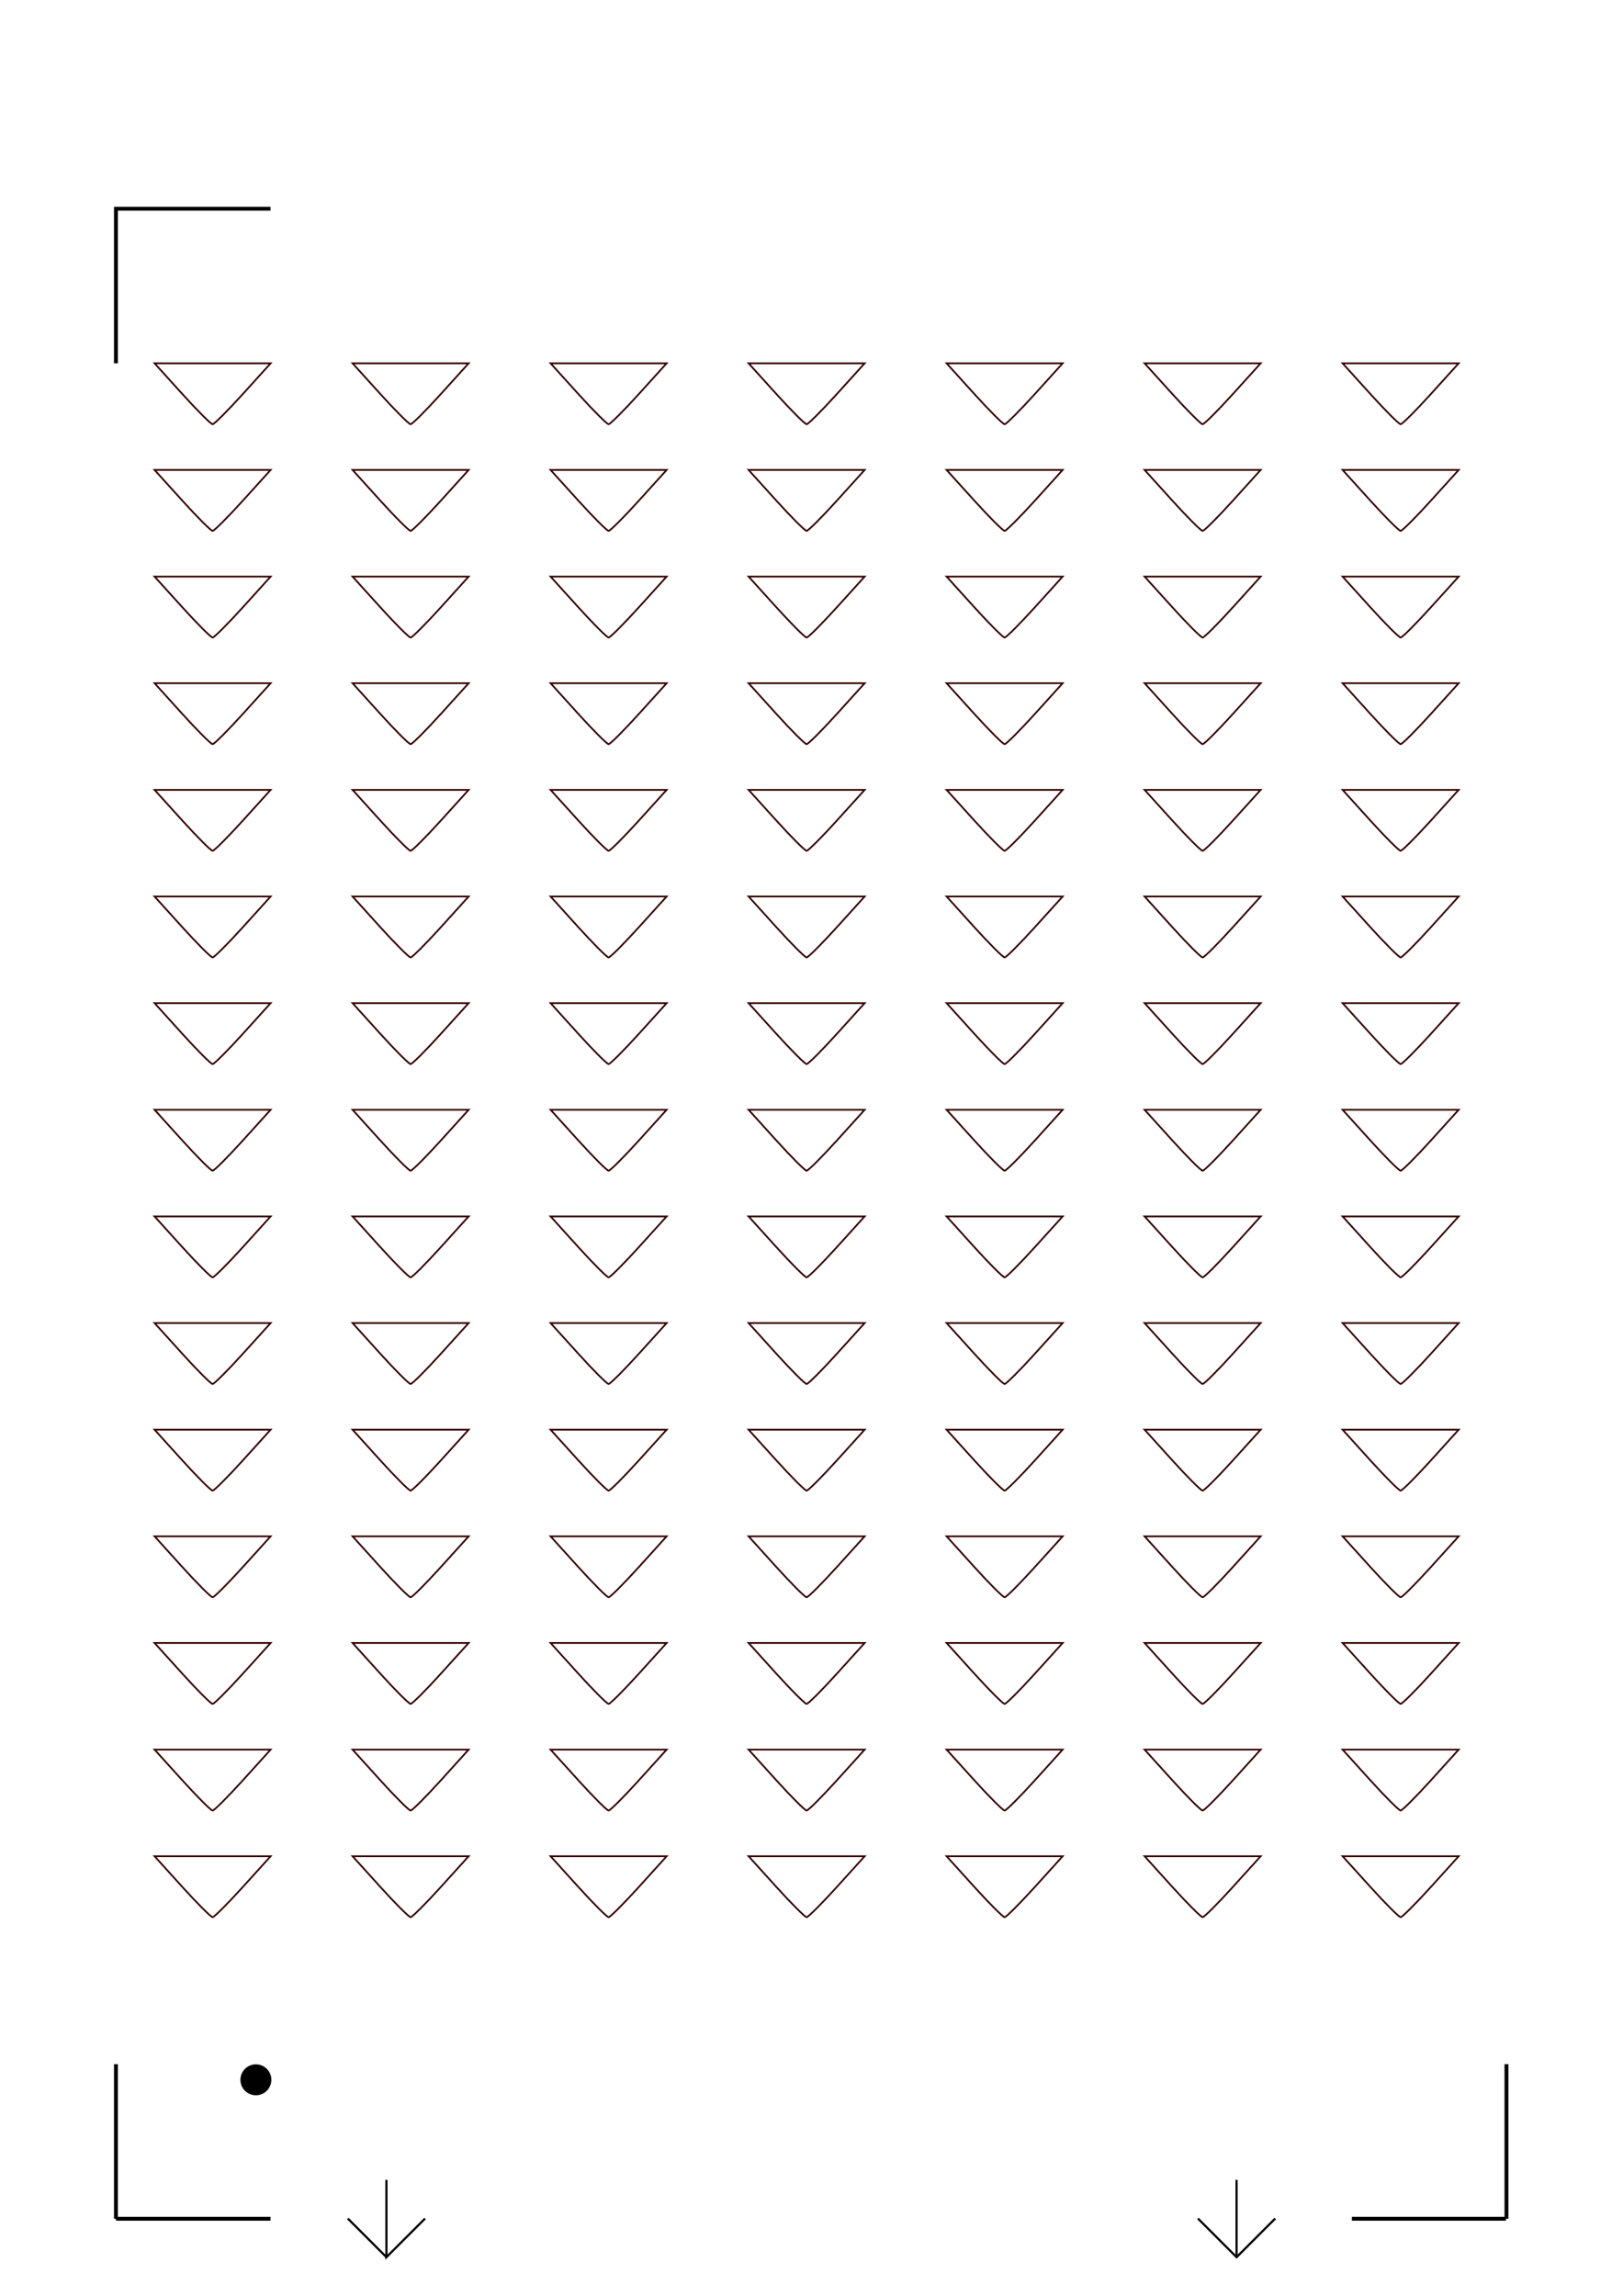 <?xml version="1.0" encoding="UTF-8" standalone="no"?>
<!-- Created with Inkscape (http://www.inkscape.org/) -->

<svg
   xmlns:dc="http://purl.org/dc/elements/1.1/"
   xmlns:cc="http://creativecommons.org/ns#"
   xmlns:rdf="http://www.w3.org/1999/02/22-rdf-syntax-ns#"
   xmlns:svg="http://www.w3.org/2000/svg"
   xmlns="http://www.w3.org/2000/svg"
   xmlns:sodipodi="http://sodipodi.sourceforge.net/DTD/sodipodi-0.dtd"
   xmlns:inkscape="http://www.inkscape.org/namespaces/inkscape"
   width="744.094"
   height="1052.362"
   id="svg2"
   version="1.1"
   inkscape:version="0.48.3.1 r9886"
   sodipodi:docname="LayersCalés.svg"
   style="display:inline">
  <sodipodi:namedview
     id="base"
     pagecolor="#ffffff"
     bordercolor="#666666"
     borderopacity="1.0"
     inkscape:pageopacity="0.0"
     inkscape:pageshadow="2"
     inkscape:zoom="0.35000001"
     inkscape:cx="-131.75568"
     inkscape:cy="600.86877"
     inkscape:document-units="mm"
     inkscape:current-layer="layer2"
     showgrid="false"
     units="mm"
     showguides="false"
     inkscape:window-width="1366"
     inkscape:window-height="744"
     inkscape:window-x="0"
     inkscape:window-y="24"
     inkscape:window-maximized="1"
     fit-margin-top="0"
     fit-margin-left="0"
     fit-margin-right="0"
     fit-margin-bottom="0">
    <inkscape:grid
       spacingy="1mm"
       spacingx="1mm"
       units="mm"
       snapvisiblegridlinesonly="true"
       enabled="true"
       visible="true"
       empspacing="5"
       id="grid3001"
       type="xygrid" />
  </sodipodi:namedview>
  <defs
     id="defs4">
    <marker
       inkscape:stockid="Arrow1Lstart"
       style="overflow:visible"
       refY="0"
       refX="0"
       orient="auto"
       id="Arrow1Lstart">
      <path
         inkscape:connector-curvature="0"
         id="path3969"
         style="fill-rule:evenodd;stroke:#000000;stroke-width:1pt;marker-start:none"
         transform="matrix(0.8,0,0,0.8,10,0)"
         d="M 0,0 5,-5 -12.5,0 5,5 0,0 z" />
    </marker>
    <marker
       inkscape:stockid="Arrow1Lend"
       style="overflow:visible"
       refY="0"
       refX="0"
       orient="auto"
       id="Arrow1Lend">
      <path
         inkscape:connector-curvature="0"
         id="path3972"
         style="fill-rule:evenodd;stroke:#000000;stroke-width:1pt;marker-start:none"
         transform="matrix(-0.8,0,0,-0.8,-10,0)"
         d="M 0,0 5,-5 -12.5,0 5,5 0,0 z" />
    </marker>
    <marker
       id="marker4651"
       orient="auto"
       refX="0"
       refY="0"
       style="overflow:visible"
       inkscape:stockid="Arrow1Lstart">
      <path
         inkscape:connector-curvature="0"
         d="M 0,0 5,-5 -12.5,0 5,5 0,0 z"
         transform="matrix(0.8,0,0,0.8,10,0)"
         style="fill-rule:evenodd;stroke:#000000;stroke-width:1pt;marker-start:none"
         id="path4653" />
    </marker>
    <marker
       id="marker4655"
       orient="auto"
       refX="0"
       refY="0"
       style="overflow:visible"
       inkscape:stockid="Arrow1Lend">
      <path
         inkscape:connector-curvature="0"
         d="M 0,0 5,-5 -12.5,0 5,5 0,0 z"
         transform="matrix(-0.8,0,0,-0.8,-10,0)"
         style="fill-rule:evenodd;stroke:#000000;stroke-width:1pt;marker-start:none"
         id="path4657" />
    </marker>
  </defs>
  <g
     sodipodi:insensitive="true"
     style="display:inline"
     transform="translate(0.344,-0.356)"
     id="layer1"
     inkscape:groupmode="layer"
     inkscape:label="RegMarks">
    <path
       sodipodi:nodetypes="cc"
       inkscape:connector-curvature="0"
       id="path3005"
       d="m 52.806,1017.396 70.866,0"
       style="fill:none;stroke:#000000;stroke-width:1.772;stroke-linecap:butt;stroke-linejoin:miter;stroke-miterlimit:4;stroke-opacity:1;stroke-dasharray:none" />
    <path
       sodipodi:nodetypes="cc"
       inkscape:connector-curvature="0"
       id="path3005-3"
       d="m 52.806,946.53 0,70.866"
       style="fill:none;stroke:#000000;stroke-width:1.772;stroke-linecap:butt;stroke-linejoin:miter;stroke-miterlimit:4;stroke-opacity:1;stroke-dasharray:none" />
    <path
       inkscape:connector-curvature="0"
       id="path3005-2"
       d="m 690.081,1017.396 -70.63,0"
       style="fill:none;stroke:#000000;stroke-width:1.772;stroke-linecap:butt;stroke-linejoin:miter;stroke-miterlimit:4;stroke-opacity:1;stroke-dasharray:none" />
    <path
       inkscape:connector-curvature="0"
       id="path3005-3-3"
       d="m 690.318,946.53 0,70.866"
       style="fill:none;stroke:#000000;stroke-width:1.772;stroke-linecap:butt;stroke-linejoin:miter;stroke-miterlimit:4;stroke-opacity:1;stroke-dasharray:none" />
    <path
       inkscape:connector-curvature="0"
       id="path3867"
       d="m 52.806,166.892 0,-70.866 70.866,0"
       style="fill:none;stroke:#000000;stroke-width:1.772;stroke-linecap:butt;stroke-linejoin:miter;stroke-miterlimit:4;stroke-opacity:1;stroke-dasharray:none" />
    <path
       transform="translate(-0.344,62.719)"
       inkscape:connector-curvature="0"
       id="path4780"
       d="m 566.929,936.85 0,35.433"
       style="fill:none;stroke:#000000;stroke-width:1px;stroke-linecap:butt;stroke-linejoin:miter;stroke-opacity:1" />
    <path
       transform="translate(-0.344,62.719)"
       inkscape:connector-curvature="0"
       id="path4782"
       d="M 584.646,954.567 566.929,972.283 549.213,954.567"
       style="fill:none;stroke:#000000;stroke-width:1px;stroke-linecap:butt;stroke-linejoin:miter;stroke-opacity:1" />
    <path
       transform="translate(-0.344,62.719)"
       inkscape:connector-curvature="0"
       id="path4784"
       d="m 177.165,936.85 0,35.433 17.717,-17.717"
       style="fill:none;stroke:#000000;stroke-width:1px;stroke-linecap:butt;stroke-linejoin:miter;stroke-opacity:1" />
    <path
       transform="translate(-0.344,62.719)"
       inkscape:connector-curvature="0"
       id="path4786"
       d="M 177.165,972.283 159.449,954.567"
       style="fill:none;stroke:#000000;stroke-width:1px;stroke-linecap:butt;stroke-linejoin:miter;stroke-opacity:1" />
    <path
       transform="matrix(0.757,0,0,0.757,43.235,291.459)"
       sodipodi:open="true"
       sodipodi:end="8.2662751"
       sodipodi:start="1.9979057"
       d="m 93.771,882.905 a 8.858,8.858 0 1 1 0.12,0.053"
       sodipodi:ry="8.8582678"
       sodipodi:rx="8.8582678"
       sodipodi:cy="874.84253"
       sodipodi:cx="97.440948"
       id="path3222"
       style="fill:#000000;fill-opacity:1;stroke:#000000;stroke-width:1;stroke-linecap:butt;stroke-linejoin:miter;stroke-miterlimit:4;stroke-opacity:1;stroke-dasharray:none;stroke-dashoffset:0;display:inline"
       sodipodi:type="arc" />
  </g>
  <g
     transform="translate(0,62.362)"
     style="display:inline"
     inkscape:label="Print"
     id="layer4"
     inkscape:groupmode="layer"
     sodipodi:insensitive="true" />
  <g
     transform="translate(0,62.362)"
     style="display:inline"
     inkscape:label="Cut"
     id="layer5"
     inkscape:groupmode="layer"
     sodipodi:insensitive="true" />
  <g
     inkscape:groupmode="layer"
     id="layer2"
     inkscape:label="triangle"
     style="display:inline">
    <path
       inkscape:connector-curvature="0"
       id="path3818"
       d="m 97.471,878.803 c -0.73,0 -7.015,-6.285 -13.966,-13.966 l -12.639,-13.966 26.605,0 26.605,0 -12.639,13.966 c -6.951,7.681 -13.236,13.966 -13.966,13.966 z m 90.779,0 c -0.73,0 -7.015,-6.285 -13.966,-13.966 l -12.639,-13.966 26.605,0 26.605,0 -12.639,13.966 c -6.951,7.681 -13.236,13.966 -13.966,13.966 z m 90.779,0 c -0.73,0 -7.015,-6.285 -13.966,-13.966 l -12.639,-13.966 26.605,0 26.605,0 -12.639,13.966 c -6.951,7.681 -13.236,13.966 -13.966,13.966 z m 90.779,0 c -0.73,0 -7.015,-6.285 -13.966,-13.966 l -12.639,-13.966 26.605,0 26.605,0 -12.639,13.966 c -6.951,7.681 -13.236,13.966 -13.966,13.966 z m 90.779,0 c -0.73,0 -7.015,-6.285 -13.966,-13.966 l -12.639,-13.966 26.605,0 26.605,0 -12.639,13.966 c -6.952,7.681 -13.236,13.966 -13.966,13.966 z m 90.779,0 c -0.73,0 -7.015,-6.285 -13.966,-13.966 l -12.639,-13.966 26.605,0 26.605,0 -12.639,13.966 c -6.951,7.681 -13.236,13.966 -13.966,13.966 z m 90.779,0 c -0.73,0 -7.015,-6.285 -13.966,-13.966 l -12.639,-13.966 26.605,0 26.605,0 -12.639,13.966 c -6.951,7.681 -13.236,13.966 -13.966,13.966 z M 97.471,829.922 c -0.73,0 -7.015,-6.285 -13.966,-13.966 l -12.639,-13.966 26.605,0 26.605,0 -12.639,13.966 c -6.951,7.681 -13.236,13.966 -13.966,13.966 z m 90.779,0 c -0.73,0 -7.015,-6.285 -13.966,-13.966 l -12.639,-13.966 26.605,0 26.605,0 -12.639,13.966 c -6.951,7.681 -13.236,13.966 -13.966,13.966 z m 90.779,0 c -0.73,0 -7.015,-6.285 -13.966,-13.966 l -12.639,-13.966 26.605,0 26.605,0 -12.639,13.966 c -6.951,7.681 -13.236,13.966 -13.966,13.966 z m 90.779,0 c -0.73,0 -7.015,-6.285 -13.966,-13.966 l -12.639,-13.966 26.605,0 26.605,0 -12.639,13.966 c -6.951,7.681 -13.236,13.966 -13.966,13.966 z m 90.779,0 c -0.73,0 -7.015,-6.285 -13.966,-13.966 l -12.639,-13.966 26.605,0 26.605,0 -12.639,13.966 c -6.952,7.681 -13.236,13.966 -13.966,13.966 z m 90.779,0 c -0.73,0 -7.015,-6.285 -13.966,-13.966 l -12.639,-13.966 26.605,0 26.605,0 -12.639,13.966 c -6.951,7.681 -13.236,13.966 -13.966,13.966 z m 90.779,0 c -0.73,0 -7.015,-6.285 -13.966,-13.966 l -12.639,-13.966 26.605,0 26.605,0 -12.639,13.966 c -6.951,7.681 -13.236,13.966 -13.966,13.966 z M 97.471,781.041 c -0.73,0 -7.015,-6.285 -13.966,-13.966 l -12.639,-13.966 26.605,0 26.605,0 -12.639,13.966 c -6.951,7.681 -13.236,13.966 -13.966,13.966 z m 90.779,0 c -0.73,0 -7.015,-6.285 -13.966,-13.966 l -12.639,-13.966 26.605,0 26.605,0 -12.639,13.966 c -6.951,7.681 -13.236,13.966 -13.966,13.966 z m 90.779,0 c -0.73,0 -7.015,-6.285 -13.966,-13.966 l -12.639,-13.966 26.605,0 26.605,0 -12.639,13.966 c -6.951,7.681 -13.236,13.966 -13.966,13.966 z m 90.779,0 c -0.73,0 -7.015,-6.285 -13.966,-13.966 l -12.639,-13.966 26.605,0 26.605,0 -12.639,13.966 c -6.951,7.681 -13.236,13.966 -13.966,13.966 z m 90.779,0 c -0.73,0 -7.015,-6.285 -13.966,-13.966 l -12.639,-13.966 26.605,0 26.605,0 -12.639,13.966 c -6.952,7.681 -13.236,13.966 -13.966,13.966 z m 90.779,0 c -0.73,0 -7.015,-6.285 -13.966,-13.966 l -12.639,-13.966 26.605,0 26.605,0 -12.639,13.966 c -6.951,7.681 -13.236,13.966 -13.966,13.966 z m 90.779,0 c -0.73,0 -7.015,-6.285 -13.966,-13.966 l -12.639,-13.966 26.605,0 26.605,0 -12.639,13.966 c -6.951,7.681 -13.236,13.966 -13.966,13.966 z M 97.471,732.159 c -0.73,0 -7.015,-6.285 -13.966,-13.966 l -12.639,-13.966 26.605,0 26.605,0 -12.639,13.966 c -6.951,7.681 -13.236,13.966 -13.966,13.966 z m 90.779,0 c -0.73,0 -7.015,-6.285 -13.966,-13.966 l -12.639,-13.966 26.605,0 26.605,0 -12.639,13.966 c -6.951,7.681 -13.236,13.966 -13.966,13.966 z m 90.779,0 c -0.73,0 -7.015,-6.285 -13.966,-13.966 l -12.639,-13.966 26.605,0 26.605,0 -12.639,13.966 c -6.951,7.681 -13.236,13.966 -13.966,13.966 z m 90.779,0 c -0.73,0 -7.015,-6.285 -13.966,-13.966 l -12.639,-13.966 26.605,0 26.605,0 -12.639,13.966 c -6.951,7.681 -13.236,13.966 -13.966,13.966 z m 90.779,0 c -0.73,0 -7.015,-6.285 -13.966,-13.966 l -12.639,-13.966 26.605,0 26.605,0 -12.639,13.966 c -6.952,7.681 -13.236,13.966 -13.966,13.966 z m 90.779,0 c -0.73,0 -7.015,-6.285 -13.966,-13.966 l -12.639,-13.966 26.605,0 26.605,0 -12.639,13.966 c -6.951,7.681 -13.236,13.966 -13.966,13.966 z m 90.779,0 c -0.73,0 -7.015,-6.285 -13.966,-13.966 l -12.639,-13.966 26.605,0 26.605,0 -12.639,13.966 c -6.951,7.681 -13.236,13.966 -13.966,13.966 z M 97.471,683.278 c -0.73,0 -7.015,-6.285 -13.966,-13.966 l -12.639,-13.966 26.605,0 26.605,0 -12.639,13.966 c -6.951,7.681 -13.236,13.966 -13.966,13.966 z m 90.779,0 c -0.73,0 -7.015,-6.285 -13.966,-13.966 l -12.639,-13.966 26.605,0 26.605,0 -12.639,13.966 c -6.951,7.681 -13.236,13.966 -13.966,13.966 z m 90.779,0 c -0.73,0 -7.015,-6.285 -13.966,-13.966 l -12.639,-13.966 26.605,0 26.605,0 -12.639,13.966 c -6.951,7.681 -13.236,13.966 -13.966,13.966 z m 90.779,0 c -0.73,0 -7.015,-6.285 -13.966,-13.966 l -12.639,-13.966 26.605,0 26.605,0 -12.639,13.966 c -6.951,7.681 -13.236,13.966 -13.966,13.966 z m 90.779,0 c -0.73,0 -7.015,-6.285 -13.966,-13.966 l -12.639,-13.966 26.605,0 26.605,0 -12.639,13.966 c -6.952,7.681 -13.236,13.966 -13.966,13.966 z m 90.779,0 c -0.73,0 -7.015,-6.285 -13.966,-13.966 l -12.639,-13.966 26.605,0 26.605,0 -12.639,13.966 c -6.951,7.681 -13.236,13.966 -13.966,13.966 z m 90.779,0 c -0.73,0 -7.015,-6.285 -13.966,-13.966 l -12.639,-13.966 26.605,0 26.605,0 -12.639,13.966 c -6.951,7.681 -13.236,13.966 -13.966,13.966 z M 97.471,634.397 c -0.73,0 -7.015,-6.285 -13.966,-13.966 l -12.639,-13.966 26.605,0 26.605,0 -12.639,13.966 c -6.951,7.681 -13.236,13.966 -13.966,13.966 z m 90.779,0 c -0.73,0 -7.015,-6.285 -13.966,-13.966 l -12.639,-13.966 26.605,0 26.605,0 -12.639,13.966 c -6.951,7.681 -13.236,13.966 -13.966,13.966 z m 90.779,0 c -0.73,0 -7.015,-6.285 -13.966,-13.966 l -12.639,-13.966 26.605,0 26.605,0 -12.639,13.966 c -6.951,7.681 -13.236,13.966 -13.966,13.966 z m 90.779,0 c -0.73,0 -7.015,-6.285 -13.966,-13.966 l -12.639,-13.966 26.605,0 26.605,0 -12.639,13.966 c -6.951,7.681 -13.236,13.966 -13.966,13.966 z m 90.779,0 c -0.73,0 -7.015,-6.285 -13.966,-13.966 l -12.639,-13.966 26.605,0 26.605,0 -12.639,13.966 c -6.952,7.681 -13.236,13.966 -13.966,13.966 z m 90.779,0 c -0.73,0 -7.015,-6.285 -13.966,-13.966 l -12.639,-13.966 26.605,0 26.605,0 -12.639,13.966 c -6.951,7.681 -13.236,13.966 -13.966,13.966 z m 90.779,0 c -0.73,0 -7.015,-6.285 -13.966,-13.966 l -12.639,-13.966 26.605,0 26.605,0 -12.639,13.966 c -6.951,7.681 -13.236,13.966 -13.966,13.966 z M 97.471,585.516 c -0.73,0 -7.015,-6.285 -13.966,-13.966 l -12.639,-13.966 26.605,0 26.605,0 -12.639,13.966 c -6.951,7.681 -13.236,13.966 -13.966,13.966 z m 90.779,0 c -0.73,0 -7.015,-6.285 -13.966,-13.966 l -12.639,-13.966 26.605,0 26.605,0 -12.639,13.966 c -6.951,7.681 -13.236,13.966 -13.966,13.966 z m 90.779,0 c -0.73,0 -7.015,-6.285 -13.966,-13.966 l -12.639,-13.966 26.605,0 26.605,0 -12.639,13.966 c -6.951,7.681 -13.236,13.966 -13.966,13.966 z m 90.779,0 c -0.73,0 -7.015,-6.285 -13.966,-13.966 l -12.639,-13.966 26.605,0 26.605,0 -12.639,13.966 c -6.951,7.681 -13.236,13.966 -13.966,13.966 z m 90.779,0 c -0.73,0 -7.015,-6.285 -13.966,-13.966 l -12.639,-13.966 26.605,0 26.605,0 -12.639,13.966 c -6.952,7.681 -13.236,13.966 -13.966,13.966 z m 90.779,0 c -0.73,0 -7.015,-6.285 -13.966,-13.966 l -12.639,-13.966 26.605,0 26.605,0 -12.639,13.966 c -6.951,7.681 -13.236,13.966 -13.966,13.966 z m 90.779,0 c -0.73,0 -7.015,-6.285 -13.966,-13.966 l -12.639,-13.966 26.605,0 26.605,0 -12.639,13.966 c -6.951,7.681 -13.236,13.966 -13.966,13.966 z M 97.471,536.635 c -0.73,0 -7.015,-6.285 -13.966,-13.966 l -12.639,-13.966 26.605,0 26.605,0 -12.639,13.966 c -6.951,7.681 -13.236,13.966 -13.966,13.966 z m 90.779,0 c -0.73,0 -7.015,-6.285 -13.966,-13.966 l -12.639,-13.966 26.605,0 26.605,0 -12.639,13.966 c -6.951,7.681 -13.236,13.966 -13.966,13.966 z m 90.779,0 c -0.73,0 -7.015,-6.285 -13.966,-13.966 l -12.639,-13.966 26.605,0 26.605,0 -12.639,13.966 c -6.951,7.681 -13.236,13.966 -13.966,13.966 z m 90.779,0 c -0.73,0 -7.015,-6.285 -13.966,-13.966 l -12.639,-13.966 26.605,0 26.605,0 -12.639,13.966 c -6.951,7.681 -13.236,13.966 -13.966,13.966 z m 90.779,0 c -0.73,0 -7.015,-6.285 -13.966,-13.966 l -12.639,-13.966 26.605,0 26.605,0 -12.639,13.966 c -6.952,7.681 -13.236,13.966 -13.966,13.966 z m 90.779,0 c -0.73,0 -7.015,-6.285 -13.966,-13.966 l -12.639,-13.966 26.605,0 26.605,0 -12.639,13.966 c -6.951,7.681 -13.236,13.966 -13.966,13.966 z m 90.779,0 c -0.73,0 -7.015,-6.285 -13.966,-13.966 l -12.639,-13.966 26.605,0 26.605,0 -12.639,13.966 c -6.951,7.681 -13.236,13.966 -13.966,13.966 z M 97.471,487.754 c -0.73,0 -7.015,-6.285 -13.966,-13.966 l -12.639,-13.966 26.605,0 26.605,0 -12.639,13.966 c -6.951,7.681 -13.236,13.966 -13.966,13.966 z m 90.779,0 c -0.73,0 -7.015,-6.285 -13.966,-13.966 l -12.639,-13.966 26.605,0 26.605,0 -12.639,13.966 c -6.951,7.681 -13.236,13.966 -13.966,13.966 z m 90.779,0 c -0.73,0 -7.015,-6.285 -13.966,-13.966 l -12.639,-13.966 26.605,0 26.605,0 -12.639,13.966 c -6.951,7.681 -13.236,13.966 -13.966,13.966 z m 90.779,0 c -0.73,0 -7.015,-6.285 -13.966,-13.966 l -12.639,-13.966 26.605,0 26.605,0 -12.639,13.966 c -6.951,7.681 -13.236,13.966 -13.966,13.966 z m 90.779,0 c -0.73,0 -7.015,-6.285 -13.966,-13.966 l -12.639,-13.966 26.605,0 26.605,0 -12.639,13.966 c -6.952,7.681 -13.236,13.966 -13.966,13.966 z m 90.779,0 c -0.73,0 -7.015,-6.285 -13.966,-13.966 l -12.639,-13.966 26.605,0 26.605,0 -12.639,13.966 c -6.951,7.681 -13.236,13.966 -13.966,13.966 z m 90.779,0 c -0.73,0 -7.015,-6.285 -13.966,-13.966 l -12.639,-13.966 26.605,0 26.605,0 -12.639,13.966 c -6.951,7.681 -13.236,13.966 -13.966,13.966 z M 97.471,438.873 c -0.73,0 -7.015,-6.285 -13.966,-13.966 l -12.639,-13.966 26.605,0 26.605,0 -12.639,13.966 c -6.951,7.681 -13.236,13.966 -13.966,13.966 z m 90.779,0 c -0.73,0 -7.015,-6.285 -13.966,-13.966 l -12.639,-13.966 26.605,0 26.605,0 -12.639,13.966 c -6.951,7.681 -13.236,13.966 -13.966,13.966 z m 90.779,0 c -0.73,0 -7.015,-6.285 -13.966,-13.966 l -12.639,-13.966 26.605,0 26.605,0 -12.639,13.966 c -6.951,7.681 -13.236,13.966 -13.966,13.966 z m 90.779,0 c -0.73,0 -7.015,-6.285 -13.966,-13.966 l -12.639,-13.966 26.605,0 26.605,0 -12.639,13.966 c -6.951,7.681 -13.236,13.966 -13.966,13.966 z m 90.779,0 c -0.73,0 -7.015,-6.285 -13.966,-13.966 l -12.639,-13.966 26.605,0 26.605,0 -12.639,13.966 c -6.952,7.681 -13.236,13.966 -13.966,13.966 z m 90.779,0 c -0.73,0 -7.015,-6.285 -13.966,-13.966 l -12.639,-13.966 26.605,0 26.605,0 -12.639,13.966 c -6.951,7.681 -13.236,13.966 -13.966,13.966 z m 90.779,0 c -0.73,0 -7.015,-6.285 -13.966,-13.966 l -12.639,-13.966 26.605,0 26.605,0 -12.639,13.966 c -6.951,7.681 -13.236,13.966 -13.966,13.966 z M 97.471,389.992 c -0.73,0 -7.015,-6.285 -13.966,-13.966 l -12.639,-13.966 26.605,0 26.605,0 -12.639,13.966 c -6.951,7.681 -13.236,13.966 -13.966,13.966 z m 90.779,0 c -0.73,0 -7.015,-6.285 -13.966,-13.966 l -12.639,-13.966 26.605,0 26.605,0 -12.639,13.966 c -6.951,7.681 -13.236,13.966 -13.966,13.966 z m 90.779,0 c -0.73,0 -7.015,-6.285 -13.966,-13.966 l -12.639,-13.966 26.605,0 26.605,0 -12.639,13.966 c -6.951,7.681 -13.236,13.966 -13.966,13.966 z m 90.779,0 c -0.73,0 -7.015,-6.285 -13.966,-13.966 l -12.639,-13.966 26.605,0 26.605,0 -12.639,13.966 c -6.951,7.681 -13.236,13.966 -13.966,13.966 z m 90.779,0 c -0.73,0 -7.015,-6.285 -13.966,-13.966 l -12.639,-13.966 26.605,0 26.605,0 -12.639,13.966 c -6.952,7.681 -13.236,13.966 -13.966,13.966 z m 90.779,0 c -0.73,0 -7.015,-6.285 -13.966,-13.966 l -12.639,-13.966 26.605,0 26.605,0 -12.639,13.966 c -6.951,7.681 -13.236,13.966 -13.966,13.966 z m 90.779,0 c -0.73,0 -7.015,-6.285 -13.966,-13.966 l -12.639,-13.966 26.605,0 26.605,0 -12.639,13.966 c -6.951,7.681 -13.236,13.966 -13.966,13.966 z M 97.471,341.111 c -0.73,0 -7.015,-6.285 -13.966,-13.966 l -12.639,-13.966 26.605,0 26.605,0 -12.639,13.966 c -6.951,7.681 -13.236,13.966 -13.966,13.966 z m 90.779,0 c -0.73,0 -7.015,-6.285 -13.966,-13.966 l -12.639,-13.966 26.605,0 26.605,0 -12.639,13.966 c -6.951,7.681 -13.236,13.966 -13.966,13.966 z m 90.779,0 c -0.73,0 -7.015,-6.285 -13.966,-13.966 l -12.639,-13.966 26.605,0 26.605,0 -12.639,13.966 c -6.951,7.681 -13.236,13.966 -13.966,13.966 z m 90.779,0 c -0.73,0 -7.015,-6.285 -13.966,-13.966 l -12.639,-13.966 26.605,0 26.605,0 -12.639,13.966 c -6.951,7.681 -13.236,13.966 -13.966,13.966 z m 90.779,0 c -0.73,0 -7.015,-6.285 -13.966,-13.966 l -12.639,-13.966 26.605,0 26.605,0 -12.639,13.966 c -6.952,7.681 -13.236,13.966 -13.966,13.966 z m 90.779,0 c -0.73,0 -7.015,-6.285 -13.966,-13.966 l -12.639,-13.966 26.605,0 26.605,0 -12.639,13.966 c -6.951,7.681 -13.236,13.966 -13.966,13.966 z m 90.779,0 c -0.73,0 -7.015,-6.285 -13.966,-13.966 l -12.639,-13.966 26.605,0 26.605,0 -12.639,13.966 c -6.951,7.681 -13.236,13.966 -13.966,13.966 z M 97.471,292.23 c -0.73,0 -7.015,-6.285 -13.966,-13.966 l -12.639,-13.966 26.605,0 26.605,0 -12.639,13.966 c -6.951,7.681 -13.236,13.966 -13.966,13.966 z m 90.779,0 c -0.73,0 -7.015,-6.285 -13.966,-13.966 l -12.639,-13.966 26.605,0 26.605,0 -12.639,13.966 c -6.951,7.681 -13.236,13.966 -13.966,13.966 z m 90.779,0 c -0.73,0 -7.015,-6.285 -13.966,-13.966 l -12.639,-13.966 26.605,0 26.605,0 -12.639,13.966 c -6.951,7.681 -13.236,13.966 -13.966,13.966 z m 90.779,0 c -0.73,0 -7.015,-6.285 -13.966,-13.966 l -12.639,-13.966 26.605,0 26.605,0 -12.639,13.966 c -6.951,7.681 -13.236,13.966 -13.966,13.966 z m 90.779,0 c -0.73,0 -7.015,-6.285 -13.966,-13.966 l -12.639,-13.966 26.605,0 26.605,0 -12.639,13.966 c -6.952,7.681 -13.236,13.966 -13.966,13.966 z m 90.779,0 c -0.73,0 -7.015,-6.285 -13.966,-13.966 l -12.639,-13.966 26.605,0 26.605,0 -12.639,13.966 c -6.951,7.681 -13.236,13.966 -13.966,13.966 z m 90.779,0 c -0.73,0 -7.015,-6.285 -13.966,-13.966 l -12.639,-13.966 26.605,0 26.605,0 -12.639,13.966 c -6.951,7.681 -13.236,13.966 -13.966,13.966 z M 97.471,243.349 c -0.73,0 -7.015,-6.285 -13.966,-13.966 l -12.639,-13.966 26.605,0 26.605,0 -12.639,13.966 c -6.951,7.681 -13.236,13.966 -13.966,13.966 z m 90.779,0 c -0.73,0 -7.015,-6.285 -13.966,-13.966 l -12.639,-13.966 26.605,0 26.605,0 -12.639,13.966 c -6.951,7.681 -13.236,13.966 -13.966,13.966 z m 90.779,0 c -0.73,0 -7.015,-6.285 -13.966,-13.966 l -12.639,-13.966 26.605,0 26.605,0 -12.639,13.966 c -6.951,7.681 -13.236,13.966 -13.966,13.966 z m 90.779,0 c -0.73,0 -7.015,-6.285 -13.966,-13.966 l -12.639,-13.966 26.605,0 26.605,0 -12.639,13.966 c -6.951,7.681 -13.236,13.966 -13.966,13.966 z m 90.779,0 c -0.73,0 -7.015,-6.285 -13.966,-13.966 l -12.639,-13.966 26.605,0 26.605,0 -12.639,13.966 c -6.952,7.681 -13.236,13.966 -13.966,13.966 z m 90.779,0 c -0.73,0 -7.015,-6.285 -13.966,-13.966 l -12.639,-13.966 26.605,0 26.605,0 -12.639,13.966 c -6.951,7.681 -13.236,13.966 -13.966,13.966 z m 90.779,0 c -0.73,0 -7.015,-6.285 -13.966,-13.966 l -12.639,-13.966 26.605,0 26.605,0 -12.639,13.966 c -6.951,7.681 -13.236,13.966 -13.966,13.966 z M 97.471,194.467 c -0.73,0 -7.015,-6.285 -13.966,-13.966 l -12.639,-13.966 26.605,0 26.605,0 -12.639,13.966 c -6.951,7.681 -13.236,13.966 -13.966,13.966 z m 90.779,0 c -0.73,0 -7.015,-6.285 -13.966,-13.966 l -12.639,-13.966 26.605,0 26.605,0 -12.639,13.966 c -6.951,7.681 -13.236,13.966 -13.966,13.966 z m 90.779,0 c -0.73,0 -7.015,-6.285 -13.966,-13.966 l -12.639,-13.966 26.605,0 26.605,0 -12.639,13.966 c -6.951,7.681 -13.236,13.966 -13.966,13.966 z m 90.779,0 c -0.73,0 -7.015,-6.285 -13.966,-13.966 l -12.639,-13.966 26.605,0 26.605,0 -12.639,13.966 c -6.951,7.681 -13.236,13.966 -13.966,13.966 z m 90.779,0 c -0.73,0 -7.015,-6.285 -13.966,-13.966 l -12.639,-13.966 26.605,0 26.605,0 -12.639,13.966 c -6.952,7.681 -13.236,13.966 -13.966,13.966 z m 90.779,0 c -0.73,0 -7.015,-6.285 -13.966,-13.966 l -12.639,-13.966 26.605,0 26.605,0 -12.639,13.966 c -6.951,7.681 -13.236,13.966 -13.966,13.966 z m 90.779,0 c -0.73,0 -7.015,-6.285 -13.966,-13.966 l -12.639,-13.966 26.605,0 26.605,0 -12.639,13.966 c -6.951,7.681 -13.236,13.966 -13.966,13.966 z"
       style="fill:none;stroke:#330000;stroke-width:0.8;stroke-opacity:1;display:inline" />
  </g>
  <g
     inkscape:groupmode="layer"
     id="layer3"
     inkscape:label="recR"
     style="display:none"
     sodipodi:insensitive="true">
    <path
       style="fill:none;stroke:#ff0033;stroke-width:0.8;stroke-opacity:1;display:inline"
       d="m 121.912,899.752 -20.949,0 0,-10.475 0,-10.475 20.949,0 20.949,0 0,10.475 0,10.475 -20.949,0 z m 69.83,0 -20.949,0 0,-10.475 0,-10.475 20.949,0 20.949,0 0,10.475 0,10.475 -20.949,0 z m 69.83,0 -20.949,0 0,-10.475 0,-10.475 20.949,0 20.949,0 0,10.475 0,10.475 -20.949,0 z m 69.83,0 -20.949,0 0,-10.475 0,-10.475 20.949,0 20.949,0 0,10.475 0,10.475 -20.949,0 z m 69.83,0 -20.949,0 0,-10.475 0,-10.475 20.949,0 20.949,0 0,10.475 0,10.475 -20.949,0 z m 69.83,0 -20.949,0 0,-10.475 0,-10.475 20.949,0 20.949,0 0,10.475 0,10.475 -20.949,0 z m 69.83,0 -20.949,0 0,-10.475 0,-10.475 20.949,0 20.949,0 0,10.475 0,10.475 -20.949,0 z m 69.83,0 -20.949,0 0,-10.475 0,-10.475 20.949,0 20.949,0 0,10.475 0,10.475 -20.949,0 z m -488.811,-48.881 -20.949,0 0,-10.475 0,-10.475 20.949,0 20.949,0 0,10.475 0,10.475 -20.949,0 z m 69.83,0 -20.949,0 0,-10.475 0,-10.475 20.949,0 20.949,0 0,10.475 0,10.475 -20.949,0 z m 69.83,0 -20.949,0 0,-10.475 0,-10.475 20.949,0 20.949,0 0,10.475 0,10.475 -20.949,0 z m 69.83,0 -20.949,0 0,-10.475 0,-10.475 20.949,0 20.949,0 0,10.475 0,10.475 -20.949,0 z m 69.83,0 -20.949,0 0,-10.475 0,-10.475 20.949,0 20.949,0 0,10.475 0,10.475 -20.949,0 z m 69.83,0 -20.949,0 0,-10.475 0,-10.475 20.949,0 20.949,0 0,10.475 0,10.475 -20.949,0 z m 69.83,0 -20.949,0 0,-10.475 0,-10.475 20.949,0 20.949,0 0,10.475 0,10.475 -20.949,0 z m 69.83,0 -20.949,0 0,-10.475 0,-10.475 20.949,0 20.949,0 0,10.475 0,10.475 -20.949,0 z m -488.811,-48.881 -20.949,0 0,-10.475 0,-10.475 20.949,0 20.949,0 0,10.475 0,10.475 -20.949,0 z m 69.83,0 -20.949,0 0,-10.475 0,-10.475 20.949,0 20.949,0 0,10.475 0,10.475 -20.949,0 z m 69.83,0 -20.949,0 0,-10.475 0,-10.475 20.949,0 20.949,0 0,10.475 0,10.475 -20.949,0 z m 69.83,0 -20.949,0 0,-10.475 0,-10.475 20.949,0 20.949,0 0,10.475 0,10.475 -20.949,0 z m 69.83,0 -20.949,0 0,-10.475 0,-10.475 20.949,0 20.949,0 0,10.475 0,10.475 -20.949,0 z m 69.83,0 -20.949,0 0,-10.475 0,-10.475 20.949,0 20.949,0 0,10.475 0,10.475 -20.949,0 z m 69.83,0 -20.949,0 0,-10.475 0,-10.475 20.949,0 20.949,0 0,10.475 0,10.475 -20.949,0 z m 69.83,0 -20.949,0 0,-10.475 0,-10.475 20.949,0 20.949,0 0,10.475 0,10.475 -20.949,0 z m -488.811,-48.881 -20.949,0 0,-10.475 0,-10.475 20.949,0 20.949,0 0,10.475 0,10.475 -20.949,0 z m 69.83,0 -20.949,0 0,-10.475 0,-10.475 20.949,0 20.949,0 0,10.475 0,10.475 -20.949,0 z m 69.83,0 -20.949,0 0,-10.475 0,-10.475 20.949,0 20.949,0 0,10.475 0,10.475 -20.949,0 z m 69.83,0 -20.949,0 0,-10.475 0,-10.475 20.949,0 20.949,0 0,10.475 0,10.475 -20.949,0 z m 69.83,0 -20.949,0 0,-10.475 0,-10.475 20.949,0 20.949,0 0,10.475 0,10.475 -20.949,0 z m 69.83,0 -20.949,0 0,-10.475 0,-10.475 20.949,0 20.949,0 0,10.475 0,10.475 -20.949,0 z m 69.83,0 -20.949,0 0,-10.475 0,-10.475 20.949,0 20.949,0 0,10.475 0,10.475 -20.949,0 z m 69.83,0 -20.949,0 0,-10.475 0,-10.475 20.949,0 20.949,0 0,10.475 0,10.475 -20.949,0 z m -488.811,-48.881 -20.949,0 0,-10.475 0,-10.475 20.949,0 20.949,0 0,10.475 0,10.475 -20.949,0 z m 69.83,0 -20.949,0 0,-10.475 0,-10.475 20.949,0 20.949,0 0,10.475 0,10.475 -20.949,0 z m 69.83,0 -20.949,0 0,-10.475 0,-10.475 20.949,0 20.949,0 0,10.475 0,10.475 -20.949,0 z m 69.83,0 -20.949,0 0,-10.475 0,-10.475 20.949,0 20.949,0 0,10.475 0,10.475 -20.949,0 z m 69.83,0 -20.949,0 0,-10.475 0,-10.475 20.949,0 20.949,0 0,10.475 0,10.475 -20.949,0 z m 69.83,0 -20.949,0 0,-10.475 0,-10.475 20.949,0 20.949,0 0,10.475 0,10.475 -20.949,0 z m 69.83,0 -20.949,0 0,-10.475 0,-10.475 20.949,0 20.949,0 0,10.475 0,10.475 -20.949,0 z m 69.83,0 -20.949,0 0,-10.475 0,-10.475 20.949,0 20.949,0 0,10.475 0,10.475 -20.949,0 z m -488.811,-48.881 -20.949,0 0,-10.475 0,-10.475 20.949,0 20.949,0 0,10.475 0,10.475 -20.949,0 z m 69.83,0 -20.949,0 0,-10.475 0,-10.475 20.949,0 20.949,0 0,10.475 0,10.475 -20.949,0 z m 69.83,0 -20.949,0 0,-10.475 0,-10.475 20.949,0 20.949,0 0,10.475 0,10.475 -20.949,0 z m 69.83,0 -20.949,0 0,-10.475 0,-10.475 20.949,0 20.949,0 0,10.475 0,10.475 -20.949,0 z m 69.83,0 -20.949,0 0,-10.475 0,-10.475 20.949,0 20.949,0 0,10.475 0,10.475 -20.949,0 z m 69.83,0 -20.949,0 0,-10.475 0,-10.475 20.949,0 20.949,0 0,10.475 0,10.475 -20.949,0 z m 69.83,0 -20.949,0 0,-10.475 0,-10.475 20.949,0 20.949,0 0,10.475 0,10.475 -20.949,0 z m 69.83,0 -20.949,0 0,-10.475 0,-10.475 20.949,0 20.949,0 0,10.475 0,10.475 -20.949,0 z m -488.811,-48.881 -20.949,0 0,-10.475 0,-10.475 20.949,0 20.949,0 0,10.475 0,10.475 -20.949,0 z m 69.83,0 -20.949,0 0,-10.475 0,-10.475 20.949,0 20.949,0 0,10.475 0,10.475 -20.949,0 z m 69.83,0 -20.949,0 0,-10.475 0,-10.475 20.949,0 20.949,0 0,10.475 0,10.475 -20.949,0 z m 69.83,0 -20.949,0 0,-10.475 0,-10.475 20.949,0 20.949,0 0,10.475 0,10.475 -20.949,0 z m 69.83,0 -20.949,0 0,-10.475 0,-10.475 20.949,0 20.949,0 0,10.475 0,10.475 -20.949,0 z m 69.83,0 -20.949,0 0,-10.475 0,-10.475 20.949,0 20.949,0 0,10.475 0,10.475 -20.949,0 z m 69.83,0 -20.949,0 0,-10.475 0,-10.475 20.949,0 20.949,0 0,10.475 0,10.475 -20.949,0 z m 69.83,0 -20.949,0 0,-10.475 0,-10.475 20.949,0 20.949,0 0,10.475 0,10.475 -20.949,0 z m -488.811,-48.881 -20.949,0 0,-10.475 0,-10.475 20.949,0 20.949,0 0,10.475 0,10.475 -20.949,0 z m 69.83,0 -20.949,0 0,-10.475 0,-10.475 20.949,0 20.949,0 0,10.475 0,10.475 -20.949,0 z m 69.83,0 -20.949,0 0,-10.475 0,-10.475 20.949,0 20.949,0 0,10.475 0,10.475 -20.949,0 z m 69.83,0 -20.949,0 0,-10.475 0,-10.475 20.949,0 20.949,0 0,10.475 0,10.475 -20.949,0 z m 69.83,0 -20.949,0 0,-10.475 0,-10.475 20.949,0 20.949,0 0,10.475 0,10.475 -20.949,0 z m 69.83,0 -20.949,0 0,-10.475 0,-10.475 20.949,0 20.949,0 0,10.475 0,10.475 -20.949,0 z m 69.83,0 -20.949,0 0,-10.475 0,-10.475 20.949,0 20.949,0 0,10.475 0,10.475 -20.949,0 z m 69.83,0 -20.949,0 0,-10.475 0,-10.475 20.949,0 20.949,0 0,10.475 0,10.475 -20.949,0 z m -488.811,-48.881 -20.949,0 0,-10.475 0,-10.475 20.949,0 20.949,0 0,10.475 0,10.475 -20.949,0 z m 69.83,0 -20.949,0 0,-10.475 0,-10.475 20.949,0 20.949,0 0,10.475 0,10.475 -20.949,0 z m 69.83,0 -20.949,0 0,-10.475 0,-10.475 20.949,0 20.949,0 0,10.475 0,10.475 -20.949,0 z m 69.83,0 -20.949,0 0,-10.475 0,-10.475 20.949,0 20.949,0 0,10.475 0,10.475 -20.949,0 z m 69.83,0 -20.949,0 0,-10.475 0,-10.475 20.949,0 20.949,0 0,10.475 0,10.475 -20.949,0 z m 69.83,0 -20.949,0 0,-10.475 0,-10.475 20.949,0 20.949,0 0,10.475 0,10.475 -20.949,0 z m 69.83,0 -20.949,0 0,-10.475 0,-10.475 20.949,0 20.949,0 0,10.475 0,10.475 -20.949,0 z m 69.83,0 -20.949,0 0,-10.475 0,-10.475 20.949,0 20.949,0 0,10.475 0,10.475 -20.949,0 z m -488.811,-48.881 -20.949,0 0,-10.475 0,-10.475 20.949,0 20.949,0 0,10.475 0,10.475 -20.949,0 z m 69.83,0 -20.949,0 0,-10.475 0,-10.475 20.949,0 20.949,0 0,10.475 0,10.475 -20.949,0 z m 69.83,0 -20.949,0 0,-10.475 0,-10.475 20.949,0 20.949,0 0,10.475 0,10.475 -20.949,0 z m 69.83,0 -20.949,0 0,-10.475 0,-10.475 20.949,0 20.949,0 0,10.475 0,10.475 -20.949,0 z m 69.83,0 -20.949,0 0,-10.475 0,-10.475 20.949,0 20.949,0 0,10.475 0,10.475 -20.949,0 z m 69.83,0 -20.949,0 0,-10.475 0,-10.475 20.949,0 20.949,0 0,10.475 0,10.475 -20.949,0 z m 69.83,0 -20.949,0 0,-10.475 0,-10.475 20.949,0 20.949,0 0,10.475 0,10.475 -20.949,0 z m 69.83,0 -20.949,0 0,-10.475 0,-10.475 20.949,0 20.949,0 0,10.475 0,10.475 -20.949,0 z m -488.811,-48.881 -20.949,0 0,-10.475 0,-10.475 20.949,0 20.949,0 0,10.475 0,10.475 -20.949,0 z m 69.83,0 -20.949,0 0,-10.475 0,-10.475 20.949,0 20.949,0 0,10.475 0,10.475 -20.949,0 z m 69.83,0 -20.949,0 0,-10.475 0,-10.475 20.949,0 20.949,0 0,10.475 0,10.475 -20.949,0 z m 69.83,0 -20.949,0 0,-10.475 0,-10.475 20.949,0 20.949,0 0,10.475 0,10.475 -20.949,0 z m 69.83,0 -20.949,0 0,-10.475 0,-10.475 20.949,0 20.949,0 0,10.475 0,10.475 -20.949,0 z m 69.83,0 -20.949,0 0,-10.475 0,-10.475 20.949,0 20.949,0 0,10.475 0,10.475 -20.949,0 z m 69.83,0 -20.949,0 0,-10.475 0,-10.475 20.949,0 20.949,0 0,10.475 0,10.475 -20.949,0 z m 69.83,0 -20.949,0 0,-10.475 0,-10.475 20.949,0 20.949,0 0,10.475 0,10.475 -20.949,0 z m -488.811,-48.881 -20.949,0 0,-10.475 0,-10.475 20.949,0 20.949,0 0,10.475 0,10.475 -20.949,0 z m 69.83,0 -20.949,0 0,-10.475 0,-10.475 20.949,0 20.949,0 0,10.475 0,10.475 -20.949,0 z m 69.83,0 -20.949,0 0,-10.475 0,-10.475 20.949,0 20.949,0 0,10.475 0,10.475 -20.949,0 z m 69.83,0 -20.949,0 0,-10.475 0,-10.475 20.949,0 20.949,0 0,10.475 0,10.475 -20.949,0 z m 69.83,0 -20.949,0 0,-10.475 0,-10.475 20.949,0 20.949,0 0,10.475 0,10.475 -20.949,0 z m 69.83,0 -20.949,0 0,-10.475 0,-10.475 20.949,0 20.949,0 0,10.475 0,10.475 -20.949,0 z m 69.83,0 -20.949,0 0,-10.475 0,-10.475 20.949,0 20.949,0 0,10.475 0,10.475 -20.949,0 z m 69.83,0 -20.949,0 0,-10.475 0,-10.475 20.949,0 20.949,0 0,10.475 0,10.475 -20.949,0 z m -488.811,-48.881 -20.949,0 0,-10.475 0,-10.475 20.949,0 20.949,0 0,10.475 0,10.475 -20.949,0 z m 69.83,0 -20.949,0 0,-10.475 0,-10.475 20.949,0 20.949,0 0,10.475 0,10.475 -20.949,0 z m 69.83,0 -20.949,0 0,-10.475 0,-10.475 20.949,0 20.949,0 0,10.475 0,10.475 -20.949,0 z m 69.83,0 -20.949,0 0,-10.475 0,-10.475 20.949,0 20.949,0 0,10.475 0,10.475 -20.949,0 z m 69.83,0 -20.949,0 0,-10.475 0,-10.475 20.949,0 20.949,0 0,10.475 0,10.475 -20.949,0 z m 69.83,0 -20.949,0 0,-10.475 0,-10.475 20.949,0 20.949,0 0,10.475 0,10.475 -20.949,0 z m 69.83,0 -20.949,0 0,-10.475 0,-10.475 20.949,0 20.949,0 0,10.475 0,10.475 -20.949,0 z m 69.83,0 -20.949,0 0,-10.475 0,-10.475 20.949,0 20.949,0 0,10.475 0,10.475 -20.949,0 z m -488.811,-48.881 -20.949,0 0,-10.475 0,-10.475 20.949,0 20.949,0 0,10.475 0,10.475 -20.949,0 z m 69.83,0 -20.949,0 0,-10.475 0,-10.475 20.949,0 20.949,0 0,10.475 0,10.475 -20.949,0 z m 69.83,0 -20.949,0 0,-10.475 0,-10.475 20.949,0 20.949,0 0,10.475 0,10.475 -20.949,0 z m 69.83,0 -20.949,0 0,-10.475 0,-10.475 20.949,0 20.949,0 0,10.475 0,10.475 -20.949,0 z m 69.83,0 -20.949,0 0,-10.475 0,-10.475 20.949,0 20.949,0 0,10.475 0,10.475 -20.949,0 z m 69.83,0 -20.949,0 0,-10.475 0,-10.475 20.949,0 20.949,0 0,10.475 0,10.475 -20.949,0 z m 69.83,0 -20.949,0 0,-10.475 0,-10.475 20.949,0 20.949,0 0,10.475 0,10.475 -20.949,0 z m 69.83,0 -20.949,0 0,-10.475 0,-10.475 20.949,0 20.949,0 0,10.475 0,10.475 -20.949,0 z m -488.811,-48.881 -20.949,0 0,-10.475 0,-10.475 20.949,0 20.949,0 0,10.475 0,10.475 -20.949,0 z m 69.83,0 -20.949,0 0,-10.475 0,-10.475 20.949,0 20.949,0 0,10.475 0,10.475 -20.949,0 z m 69.83,0 -20.949,0 0,-10.475 0,-10.475 20.949,0 20.949,0 0,10.475 0,10.475 -20.949,0 z m 69.83,0 -20.949,0 0,-10.475 0,-10.475 20.949,0 20.949,0 0,10.475 0,10.475 -20.949,0 z m 69.83,0 -20.949,0 0,-10.475 0,-10.475 20.949,0 20.949,0 0,10.475 0,10.475 -20.949,0 z m 69.83,0 -20.949,0 0,-10.475 0,-10.475 20.949,0 20.949,0 0,10.475 0,10.475 -20.949,0 z m 69.83,0 -20.949,0 0,-10.475 0,-10.475 20.949,0 20.949,0 0,10.475 0,10.475 -20.949,0 z m 69.83,0 -20.949,0 0,-10.475 0,-10.475 20.949,0 20.949,0 0,10.475 0,10.475 -20.949,0 z"
       id="path3073"
       inkscape:connector-curvature="0" />
  </g>
  <g
     inkscape:groupmode="layer"
     id="layer6"
     inkscape:label="recB"
     style="display:none"
     sodipodi:insensitive="true">
    <path
       style="fill:none;stroke:#33cccc;stroke-width:0.8;stroke-opacity:1;display:inline"
       d="m 156.827,899.752 -13.966,0 0,-10.475 0,-10.475 13.966,0 13.966,0 0,10.475 0,10.475 -13.966,0 z m 69.83,0 -13.966,0 0,-10.475 0,-10.475 13.966,0 13.966,0 0,10.475 0,10.475 -13.966,0 z m 69.83,0 -13.966,0 0,-10.475 0,-10.475 13.966,0 13.966,0 0,10.475 0,10.475 -13.966,0 z m 69.83,0 -13.966,0 0,-10.475 0,-10.475 13.966,0 13.966,0 0,10.475 0,10.475 -13.966,0 z m 69.83,0 -13.966,0 0,-10.475 0,-10.475 13.966,0 13.966,0 0,10.475 0,10.475 -13.966,0 z m 69.83,0 -13.966,0 0,-10.475 0,-10.475 13.966,0 13.966,0 0,10.475 0,10.475 -13.966,0 z m 69.83,0 -13.966,0 0,-10.475 0,-10.475 13.966,0 13.966,0 0,10.475 0,10.475 -13.966,0 z m -418.981,-48.881 -13.966,0 0,-10.475 0,-10.475 13.966,0 13.966,0 0,10.475 0,10.475 -13.966,0 z m 69.83,0 -13.966,0 0,-10.475 0,-10.475 13.966,0 13.966,0 0,10.475 0,10.475 -13.966,0 z m 69.83,0 -13.966,0 0,-10.475 0,-10.475 13.966,0 13.966,0 0,10.475 0,10.475 -13.966,0 z m 69.83,0 -13.966,0 0,-10.475 0,-10.475 13.966,0 13.966,0 0,10.475 0,10.475 -13.966,0 z m 69.83,0 -13.966,0 0,-10.475 0,-10.475 13.966,0 13.966,0 0,10.475 0,10.475 -13.966,0 z m 69.83,0 -13.966,0 0,-10.475 0,-10.475 13.966,0 13.966,0 0,10.475 0,10.475 -13.966,0 z m 69.83,0 -13.966,0 0,-10.475 0,-10.475 13.966,0 13.966,0 0,10.475 0,10.475 -13.966,0 z m -418.981,-48.881 -13.966,0 0,-10.475 0,-10.475 13.966,0 13.966,0 0,10.475 0,10.475 -13.966,0 z m 69.83,0 -13.966,0 0,-10.475 0,-10.475 13.966,0 13.966,0 0,10.475 0,10.475 -13.966,0 z m 69.83,0 -13.966,0 0,-10.475 0,-10.475 13.966,0 13.966,0 0,10.475 0,10.475 -13.966,0 z m 69.83,0 -13.966,0 0,-10.475 0,-10.475 13.966,0 13.966,0 0,10.475 0,10.475 -13.966,0 z m 69.83,0 -13.966,0 0,-10.475 0,-10.475 13.966,0 13.966,0 0,10.475 0,10.475 -13.966,0 z m 69.83,0 -13.966,0 0,-10.475 0,-10.475 13.966,0 13.966,0 0,10.475 0,10.475 -13.966,0 z m 69.83,0 -13.966,0 0,-10.475 0,-10.475 13.966,0 13.966,0 0,10.475 0,10.475 -13.966,0 z m -418.981,-48.881 -13.966,0 0,-10.475 0,-10.475 13.966,0 13.966,0 0,10.475 0,10.475 -13.966,0 z m 69.83,0 -13.966,0 0,-10.475 0,-10.475 13.966,0 13.966,0 0,10.475 0,10.475 -13.966,0 z m 69.83,0 -13.966,0 0,-10.475 0,-10.475 13.966,0 13.966,0 0,10.475 0,10.475 -13.966,0 z m 69.83,0 -13.966,0 0,-10.475 0,-10.475 13.966,0 13.966,0 0,10.475 0,10.475 -13.966,0 z m 69.83,0 -13.966,0 0,-10.475 0,-10.475 13.966,0 13.966,0 0,10.475 0,10.475 -13.966,0 z m 69.83,0 -13.966,0 0,-10.475 0,-10.475 13.966,0 13.966,0 0,10.475 0,10.475 -13.966,0 z m 69.83,0 -13.966,0 0,-10.475 0,-10.475 13.966,0 13.966,0 0,10.475 0,10.475 -13.966,0 z m -418.981,-48.881 -13.966,0 0,-10.475 0,-10.475 13.966,0 13.966,0 0,10.475 0,10.475 -13.966,0 z m 69.83,0 -13.966,0 0,-10.475 0,-10.475 13.966,0 13.966,0 0,10.475 0,10.475 -13.966,0 z m 69.83,0 -13.966,0 0,-10.475 0,-10.475 13.966,0 13.966,0 0,10.475 0,10.475 -13.966,0 z m 69.83,0 -13.966,0 0,-10.475 0,-10.475 13.966,0 13.966,0 0,10.475 0,10.475 -13.966,0 z m 69.83,0 -13.966,0 0,-10.475 0,-10.475 13.966,0 13.966,0 0,10.475 0,10.475 -13.966,0 z m 69.83,0 -13.966,0 0,-10.475 0,-10.475 13.966,0 13.966,0 0,10.475 0,10.475 -13.966,0 z m 69.83,0 -13.966,0 0,-10.475 0,-10.475 13.966,0 13.966,0 0,10.475 0,10.475 -13.966,0 z m -418.981,-48.881 -13.966,0 0,-10.475 0,-10.475 13.966,0 13.966,0 0,10.475 0,10.475 -13.966,0 z m 69.83,0 -13.966,0 0,-10.475 0,-10.475 13.966,0 13.966,0 0,10.475 0,10.475 -13.966,0 z m 69.83,0 -13.966,0 0,-10.475 0,-10.475 13.966,0 13.966,0 0,10.475 0,10.475 -13.966,0 z m 69.83,0 -13.966,0 0,-10.475 0,-10.475 13.966,0 13.966,0 0,10.475 0,10.475 -13.966,0 z m 69.83,0 -13.966,0 0,-10.475 0,-10.475 13.966,0 13.966,0 0,10.475 0,10.475 -13.966,0 z m 69.83,0 -13.966,0 0,-10.475 0,-10.475 13.966,0 13.966,0 0,10.475 0,10.475 -13.966,0 z m 69.83,0 -13.966,0 0,-10.475 0,-10.475 13.966,0 13.966,0 0,10.475 0,10.475 -13.966,0 z m -418.981,-48.881 -13.966,0 0,-10.475 0,-10.475 13.966,0 13.966,0 0,10.475 0,10.475 -13.966,0 z m 69.83,0 -13.966,0 0,-10.475 0,-10.475 13.966,0 13.966,0 0,10.475 0,10.475 -13.966,0 z m 69.83,0 -13.966,0 0,-10.475 0,-10.475 13.966,0 13.966,0 0,10.475 0,10.475 -13.966,0 z m 69.83,0 -13.966,0 0,-10.475 0,-10.475 13.966,0 13.966,0 0,10.475 0,10.475 -13.966,0 z m 69.83,0 -13.966,0 0,-10.475 0,-10.475 13.966,0 13.966,0 0,10.475 0,10.475 -13.966,0 z m 69.83,0 -13.966,0 0,-10.475 0,-10.475 13.966,0 13.966,0 0,10.475 0,10.475 -13.966,0 z m 69.83,0 -13.966,0 0,-10.475 0,-10.475 13.966,0 13.966,0 0,10.475 0,10.475 -13.966,0 z m -418.981,-48.881 -13.966,0 0,-10.475 0,-10.475 13.966,0 13.966,0 0,10.475 0,10.475 -13.966,0 z m 69.83,0 -13.966,0 0,-10.475 0,-10.475 13.966,0 13.966,0 0,10.475 0,10.475 -13.966,0 z m 69.83,0 -13.966,0 0,-10.475 0,-10.475 13.966,0 13.966,0 0,10.475 0,10.475 -13.966,0 z m 69.83,0 -13.966,0 0,-10.475 0,-10.475 13.966,0 13.966,0 0,10.475 0,10.475 -13.966,0 z m 69.83,0 -13.966,0 0,-10.475 0,-10.475 13.966,0 13.966,0 0,10.475 0,10.475 -13.966,0 z m 69.83,0 -13.966,0 0,-10.475 0,-10.475 13.966,0 13.966,0 0,10.475 0,10.475 -13.966,0 z m 69.83,0 -13.966,0 0,-10.475 0,-10.475 13.966,0 13.966,0 0,10.475 0,10.475 -13.966,0 z m -418.981,-48.881 -13.966,0 0,-10.475 0,-10.475 13.966,0 13.966,0 0,10.475 0,10.475 -13.966,0 z m 69.83,0 -13.966,0 0,-10.475 0,-10.475 13.966,0 13.966,0 0,10.475 0,10.475 -13.966,0 z m 69.83,0 -13.966,0 0,-10.475 0,-10.475 13.966,0 13.966,0 0,10.475 0,10.475 -13.966,0 z m 69.83,0 -13.966,0 0,-10.475 0,-10.475 13.966,0 13.966,0 0,10.475 0,10.475 -13.966,0 z m 69.83,0 -13.966,0 0,-10.475 0,-10.475 13.966,0 13.966,0 0,10.475 0,10.475 -13.966,0 z m 69.83,0 -13.966,0 0,-10.475 0,-10.475 13.966,0 13.966,0 0,10.475 0,10.475 -13.966,0 z m 69.83,0 -13.966,0 0,-10.475 0,-10.475 13.966,0 13.966,0 0,10.475 0,10.475 -13.966,0 z m -418.981,-48.881 -13.966,0 0,-10.475 0,-10.475 13.966,0 13.966,0 0,10.475 0,10.475 -13.966,0 z m 69.83,0 -13.966,0 0,-10.475 0,-10.475 13.966,0 13.966,0 0,10.475 0,10.475 -13.966,0 z m 69.83,0 -13.966,0 0,-10.475 0,-10.475 13.966,0 13.966,0 0,10.475 0,10.475 -13.966,0 z m 69.83,0 -13.966,0 0,-10.475 0,-10.475 13.966,0 13.966,0 0,10.475 0,10.475 -13.966,0 z m 69.83,0 -13.966,0 0,-10.475 0,-10.475 13.966,0 13.966,0 0,10.475 0,10.475 -13.966,0 z m 69.83,0 -13.966,0 0,-10.475 0,-10.475 13.966,0 13.966,0 0,10.475 0,10.475 -13.966,0 z m 69.83,0 -13.966,0 0,-10.475 0,-10.475 13.966,0 13.966,0 0,10.475 0,10.475 -13.966,0 z m -418.981,-48.881 -13.966,0 0,-10.475 0,-10.475 13.966,0 13.966,0 0,10.475 0,10.475 -13.966,0 z m 69.83,0 -13.966,0 0,-10.475 0,-10.475 13.966,0 13.966,0 0,10.475 0,10.475 -13.966,0 z m 69.83,0 -13.966,0 0,-10.475 0,-10.475 13.966,0 13.966,0 0,10.475 0,10.475 -13.966,0 z m 69.83,0 -13.966,0 0,-10.475 0,-10.475 13.966,0 13.966,0 0,10.475 0,10.475 -13.966,0 z m 69.83,0 -13.966,0 0,-10.475 0,-10.475 13.966,0 13.966,0 0,10.475 0,10.475 -13.966,0 z m 69.83,0 -13.966,0 0,-10.475 0,-10.475 13.966,0 13.966,0 0,10.475 0,10.475 -13.966,0 z m 69.83,0 -13.966,0 0,-10.475 0,-10.475 13.966,0 13.966,0 0,10.475 0,10.475 -13.966,0 z m -418.981,-48.881 -13.966,0 0,-10.475 0,-10.475 13.966,0 13.966,0 0,10.475 0,10.475 -13.966,0 z m 69.83,0 -13.966,0 0,-10.475 0,-10.475 13.966,0 13.966,0 0,10.475 0,10.475 -13.966,0 z m 69.83,0 -13.966,0 0,-10.475 0,-10.475 13.966,0 13.966,0 0,10.475 0,10.475 -13.966,0 z m 69.83,0 -13.966,0 0,-10.475 0,-10.475 13.966,0 13.966,0 0,10.475 0,10.475 -13.966,0 z m 69.83,0 -13.966,0 0,-10.475 0,-10.475 13.966,0 13.966,0 0,10.475 0,10.475 -13.966,0 z m 69.83,0 -13.966,0 0,-10.475 0,-10.475 13.966,0 13.966,0 0,10.475 0,10.475 -13.966,0 z m 69.83,0 -13.966,0 0,-10.475 0,-10.475 13.966,0 13.966,0 0,10.475 0,10.475 -13.966,0 z m -418.981,-48.881 -13.966,0 0,-10.475 0,-10.475 13.966,0 13.966,0 0,10.475 0,10.475 -13.966,0 z m 69.83,0 -13.966,0 0,-10.475 0,-10.475 13.966,0 13.966,0 0,10.475 0,10.475 -13.966,0 z m 69.83,0 -13.966,0 0,-10.475 0,-10.475 13.966,0 13.966,0 0,10.475 0,10.475 -13.966,0 z m 69.83,0 -13.966,0 0,-10.475 0,-10.475 13.966,0 13.966,0 0,10.475 0,10.475 -13.966,0 z m 69.83,0 -13.966,0 0,-10.475 0,-10.475 13.966,0 13.966,0 0,10.475 0,10.475 -13.966,0 z m 69.83,0 -13.966,0 0,-10.475 0,-10.475 13.966,0 13.966,0 0,10.475 0,10.475 -13.966,0 z m 69.83,0 -13.966,0 0,-10.475 0,-10.475 13.966,0 13.966,0 0,10.475 0,10.475 -13.966,0 z m -418.981,-48.881 -13.966,0 0,-10.475 0,-10.475 13.966,0 13.966,0 0,10.475 0,10.475 -13.966,0 z m 69.83,0 -13.966,0 0,-10.475 0,-10.475 13.966,0 13.966,0 0,10.475 0,10.475 -13.966,0 z m 69.83,0 -13.966,0 0,-10.475 0,-10.475 13.966,0 13.966,0 0,10.475 0,10.475 -13.966,0 z m 69.83,0 -13.966,0 0,-10.475 0,-10.475 13.966,0 13.966,0 0,10.475 0,10.475 -13.966,0 z m 69.83,0 -13.966,0 0,-10.475 0,-10.475 13.966,0 13.966,0 0,10.475 0,10.475 -13.966,0 z m 69.83,0 -13.966,0 0,-10.475 0,-10.475 13.966,0 13.966,0 0,10.475 0,10.475 -13.966,0 z m 69.83,0 -13.966,0 0,-10.475 0,-10.475 13.966,0 13.966,0 0,10.475 0,10.475 -13.966,0 z m -418.981,-48.881 -13.966,0 0,-10.475 0,-10.475 13.966,0 13.966,0 0,10.475 0,10.475 -13.966,0 z m 69.83,0 -13.966,0 0,-10.475 0,-10.475 13.966,0 13.966,0 0,10.475 0,10.475 -13.966,0 z m 69.83,0 -13.966,0 0,-10.475 0,-10.475 13.966,0 13.966,0 0,10.475 0,10.475 -13.966,0 z m 69.83,0 -13.966,0 0,-10.475 0,-10.475 13.966,0 13.966,0 0,10.475 0,10.475 -13.966,0 z m 69.83,0 -13.966,0 0,-10.475 0,-10.475 13.966,0 13.966,0 0,10.475 0,10.475 -13.966,0 z m 69.83,0 -13.966,0 0,-10.475 0,-10.475 13.966,0 13.966,0 0,10.475 0,10.475 -13.966,0 z m 69.83,0 -13.966,0 0,-10.475 0,-10.475 13.966,0 13.966,0 0,10.475 0,10.475 -13.966,0 z"
       id="path3071-2"
       inkscape:connector-curvature="0" />
  </g>
  <g
     inkscape:groupmode="layer"
     id="layer7"
     inkscape:label="bords"
     style="display:none"
     sodipodi:insensitive="true">
    <path
       style="fill:none;stroke:#cc0034;stroke-width:0.8;stroke-opacity:1;display:inline"
       d="m 86.997,899.752 -13.966,0 0,-22.031 0,-22.031 13.966,12.639 13.966,12.639 0,9.392 0,9.392 -13.966,0 z m 562.133,0 -17.458,0 0.219,-8.729 0.219,-8.729 17.238,-12.546 17.238,-12.546 0,21.275 0,21.275 -17.458,0 z m -562.133,-48.881 -13.966,0 0,-22.031 0,-22.031 13.966,12.639 13.966,12.639 0,9.392 0,9.392 -13.966,0 z m 562.133,0 -17.458,0 0.219,-8.729 0.219,-8.729 17.238,-12.546 17.238,-12.546 0,21.275 0,21.275 -17.458,0 z m -562.133,-48.881 -13.966,0 0,-22.031 0,-22.031 13.966,12.639 13.966,12.639 0,9.392 0,9.392 -13.966,0 z m 562.133,0 -17.458,0 0.219,-8.729 0.219,-8.729 17.238,-12.546 17.238,-12.546 0,21.275 0,21.275 -17.458,0 z m -562.133,-48.881 -13.966,0 0,-22.031 0,-22.031 13.966,12.639 13.966,12.639 0,9.392 0,9.392 -13.966,0 z m 562.133,0 -17.458,0 0.219,-8.729 0.219,-8.729 17.238,-12.546 17.238,-12.546 0,21.275 0,21.275 -17.458,0 z m -562.133,-48.881 -13.966,0 0,-22.031 0,-22.031 13.966,12.639 13.966,12.639 0,9.392 0,9.392 -13.966,0 z m 562.133,0 -17.458,0 0.219,-8.729 0.219,-8.729 17.238,-12.546 17.238,-12.546 0,21.275 0,21.275 -17.458,0 z m -562.133,-48.881 -13.966,0 0,-22.031 0,-22.031 13.966,12.639 13.966,12.639 0,9.392 0,9.392 -13.966,0 z m 562.133,0 -17.458,0 0.219,-8.729 0.219,-8.729 17.238,-12.546 17.238,-12.546 0,21.275 0,21.275 -17.458,0 z m -562.133,-48.881 -13.966,0 0,-22.031 0,-22.031 13.966,12.639 13.966,12.639 0,9.392 0,9.392 -13.966,0 z m 562.133,0 -17.458,0 0.219,-8.729 0.219,-8.729 17.238,-12.546 17.238,-12.546 0,21.275 0,21.275 -17.458,0 z m -562.133,-48.881 -13.966,0 0,-22.031 0,-22.031 13.966,12.639 13.966,12.639 0,9.392 0,9.392 -13.966,0 z m 562.133,0 -17.458,0 0.219,-8.729 0.219,-8.729 17.238,-12.546 17.238,-12.546 0,21.275 0,21.275 -17.458,0 z m -562.133,-48.881 -13.966,0 0,-22.031 0,-22.031 13.966,12.639 13.966,12.639 0,9.392 0,9.392 -13.966,0 z m 562.133,0 -17.458,0 0.219,-8.729 0.219,-8.729 17.238,-12.546 17.238,-12.546 0,21.275 0,21.275 -17.458,0 z m -562.133,-48.881 -13.966,0 0,-22.031 0,-22.031 13.966,12.639 13.966,12.639 0,9.392 0,9.392 -13.966,0 z m 562.133,0 -17.458,0 0.219,-8.729 0.219,-8.729 17.238,-12.546 17.238,-12.546 0,21.275 0,21.275 -17.458,0 z m -562.133,-48.881 -13.966,0 0,-22.031 0,-22.031 13.966,12.639 13.966,12.639 0,9.392 0,9.392 -13.966,0 z m 562.133,0 -17.458,0 0.219,-8.729 0.219,-8.729 17.238,-12.546 17.238,-12.546 0,21.275 0,21.275 -17.458,0 z m -562.133,-48.881 -13.966,0 0,-22.031 0,-22.031 13.966,12.639 13.966,12.639 0,9.392 0,9.392 -13.966,0 z m 562.133,0 -17.458,0 0.219,-8.729 0.219,-8.729 17.238,-12.546 17.238,-12.546 0,21.275 0,21.275 -17.458,0 z M 86.997,313.179 l -13.966,0 0,-22.031 0,-22.031 13.966,12.639 13.966,12.639 0,9.392 0,9.392 -13.966,0 z m 562.133,0 -17.458,0 0.219,-8.729 0.219,-8.729 17.238,-12.546 17.238,-12.546 0,21.275 0,21.275 -17.458,0 z m -562.133,-48.881 -13.966,0 0,-22.031 0,-22.031 13.966,12.639 13.966,12.639 0,9.392 0,9.392 -13.966,0 z m 562.133,0 -17.458,0 0.219,-8.729 0.219,-8.729 17.238,-12.546 17.238,-12.546 0,21.275 0,21.275 -17.458,0 z m -562.133,-48.881 -13.966,0 0,-22.031 0,-22.031 13.966,12.639 13.966,12.639 0,9.392 0,9.392 -13.966,0 z m 562.133,0 -17.458,0 0.219,-8.729 0.219,-8.729 17.238,-12.546 17.238,-12.546 0,21.275 0,21.275 -17.458,0 z"
       id="path3075-6"
       inkscape:connector-curvature="0" />
  </g>
  <g
     inkscape:groupmode="layer"
     id="layer8"
     inkscape:label="trapèze"
     sodipodi:insensitive="true"
     style="display:none">
    <path
       style="fill:none;stroke:#00ffff;stroke-width:0.8;stroke-opacity:1;display:inline"
       d="m 142.861,878.803 -44.063,0 12.639,-13.966 12.639,-13.966 18.784,0 18.784,0 12.639,13.966 12.639,13.966 -44.063,0 z m 90.779,0 -44.063,0 12.639,-13.966 12.639,-13.966 18.784,0 18.784,0 12.639,13.966 12.639,13.966 -44.063,0 z m 90.779,0 -44.063,0 12.639,-13.966 12.639,-13.966 18.784,0 18.784,0 12.639,13.966 12.639,13.966 -44.063,0 z m 90.779,0 -44.063,0 12.639,-13.966 12.639,-13.966 18.784,0 18.785,0 12.639,13.966 12.639,13.966 -44.063,0 z m 90.779,0 -44.063,0 12.639,-13.966 12.639,-13.966 18.784,0 18.784,0 12.639,13.966 12.639,13.966 -44.063,0 z m 90.779,0 -44.063,0 12.639,-13.966 12.639,-13.966 18.784,0 18.784,0 12.639,13.966 12.639,13.966 -44.063,0 z m -453.896,-48.881 -44.063,0 12.639,-13.966 12.639,-13.966 18.784,0 18.784,0 12.639,13.966 12.639,13.966 -44.063,0 z m 90.779,0 -44.063,0 12.639,-13.966 12.639,-13.966 18.784,0 18.784,0 12.639,13.966 12.639,13.966 -44.063,0 z m 90.779,0 -44.063,0 12.639,-13.966 12.639,-13.966 18.784,0 18.784,0 12.639,13.966 12.639,13.966 -44.063,0 z m 90.779,0 -44.063,0 12.639,-13.966 12.639,-13.966 18.784,0 18.785,0 12.639,13.966 12.639,13.966 -44.063,0 z m 90.779,0 -44.063,0 12.639,-13.966 12.639,-13.966 18.784,0 18.784,0 12.639,13.966 12.639,13.966 -44.063,0 z m 90.779,0 -44.063,0 12.639,-13.966 12.639,-13.966 18.784,0 18.784,0 12.639,13.966 12.639,13.966 -44.063,0 z m -453.896,-48.881 -44.063,0 12.639,-13.966 12.639,-13.966 18.784,0 18.784,0 12.639,13.966 12.639,13.966 -44.063,0 z m 90.779,0 -44.063,0 12.639,-13.966 12.639,-13.966 18.784,0 18.784,0 12.639,13.966 12.639,13.966 -44.063,0 z m 90.779,0 -44.063,0 12.639,-13.966 12.639,-13.966 18.784,0 18.784,0 12.639,13.966 12.639,13.966 -44.063,0 z m 90.779,0 -44.063,0 12.639,-13.966 12.639,-13.966 18.784,0 18.785,0 12.639,13.966 12.639,13.966 -44.063,0 z m 90.779,0 -44.063,0 12.639,-13.966 12.639,-13.966 18.784,0 18.784,0 12.639,13.966 12.639,13.966 -44.063,0 z m 90.779,0 -44.063,0 12.639,-13.966 12.639,-13.966 18.784,0 18.784,0 12.639,13.966 12.639,13.966 -44.063,0 z m -453.896,-48.881 -44.063,0 12.639,-13.966 12.639,-13.966 18.784,0 18.784,0 12.639,13.966 12.639,13.966 -44.063,0 z m 90.779,0 -44.063,0 12.639,-13.966 12.639,-13.966 18.784,0 18.784,0 12.639,13.966 12.639,13.966 -44.063,0 z m 90.779,0 -44.063,0 12.639,-13.966 12.639,-13.966 18.784,0 18.784,0 12.639,13.966 12.639,13.966 -44.063,0 z m 90.779,0 -44.063,0 12.639,-13.966 12.639,-13.966 18.784,0 18.785,0 12.639,13.966 12.639,13.966 -44.063,0 z m 90.779,0 -44.063,0 12.639,-13.966 12.639,-13.966 18.784,0 18.784,0 12.639,13.966 12.639,13.966 -44.063,0 z m 90.779,0 -44.063,0 12.639,-13.966 12.639,-13.966 18.784,0 18.784,0 12.639,13.966 12.639,13.966 -44.063,0 z m -453.896,-48.881 -44.063,0 12.639,-13.966 12.639,-13.966 18.784,0 18.784,0 12.639,13.966 12.639,13.966 -44.063,0 z m 90.779,0 -44.063,0 12.639,-13.966 12.639,-13.966 18.784,0 18.784,0 12.639,13.966 12.639,13.966 -44.063,0 z m 90.779,0 -44.063,0 12.639,-13.966 12.639,-13.966 18.784,0 18.784,0 12.639,13.966 12.639,13.966 -44.063,0 z m 90.779,0 -44.063,0 12.639,-13.966 12.639,-13.966 18.784,0 18.785,0 12.639,13.966 12.639,13.966 -44.063,0 z m 90.779,0 -44.063,0 12.639,-13.966 12.639,-13.966 18.784,0 18.784,0 12.639,13.966 12.639,13.966 -44.063,0 z m 90.779,0 -44.063,0 12.639,-13.966 12.639,-13.966 18.784,0 18.784,0 12.639,13.966 12.639,13.966 -44.063,0 z m -453.896,-48.881 -44.063,0 12.639,-13.966 12.639,-13.966 18.784,0 18.784,0 12.639,13.966 12.639,13.966 -44.063,0 z m 90.779,0 -44.063,0 12.639,-13.966 12.639,-13.966 18.784,0 18.784,0 12.639,13.966 12.639,13.966 -44.063,0 z m 90.779,0 -44.063,0 12.639,-13.966 12.639,-13.966 18.784,0 18.784,0 12.639,13.966 12.639,13.966 -44.063,0 z m 90.779,0 -44.063,0 12.639,-13.966 12.639,-13.966 18.784,0 18.785,0 12.639,13.966 12.639,13.966 -44.063,0 z m 90.779,0 -44.063,0 12.639,-13.966 12.639,-13.966 18.784,0 18.784,0 12.639,13.966 12.639,13.966 -44.063,0 z m 90.779,0 -44.063,0 12.639,-13.966 12.639,-13.966 18.784,0 18.784,0 12.639,13.966 12.639,13.966 -44.063,0 z m -453.896,-48.881 -44.063,0 12.639,-13.966 12.639,-13.966 18.784,0 18.784,0 12.639,13.966 12.639,13.966 -44.063,0 z m 90.779,0 -44.063,0 12.639,-13.966 12.639,-13.966 18.784,0 18.784,0 12.639,13.966 12.639,13.966 -44.063,0 z m 90.779,0 -44.063,0 12.639,-13.966 12.639,-13.966 18.784,0 18.784,0 12.639,13.966 12.639,13.966 -44.063,0 z m 90.779,0 -44.063,0 12.639,-13.966 12.639,-13.966 18.784,0 18.785,0 12.639,13.966 12.639,13.966 -44.063,0 z m 90.779,0 -44.063,0 12.639,-13.966 12.639,-13.966 18.784,0 18.784,0 12.639,13.966 12.639,13.966 -44.063,0 z m 90.779,0 -44.063,0 12.639,-13.966 12.639,-13.966 18.784,0 18.784,0 12.639,13.966 12.639,13.966 -44.063,0 z m -453.896,-48.881 -44.063,0 12.639,-13.966 12.639,-13.966 18.784,0 18.784,0 12.639,13.966 12.639,13.966 -44.063,0 z m 90.779,0 -44.063,0 12.639,-13.966 12.639,-13.966 18.784,0 18.784,0 12.639,13.966 12.639,13.966 -44.063,0 z m 90.779,0 -44.063,0 12.639,-13.966 12.639,-13.966 18.784,0 18.784,0 12.639,13.966 12.639,13.966 -44.063,0 z m 90.779,0 -44.063,0 12.639,-13.966 12.639,-13.966 18.784,0 18.785,0 12.639,13.966 12.639,13.966 -44.063,0 z m 90.779,0 -44.063,0 12.639,-13.966 12.639,-13.966 18.784,0 18.784,0 12.639,13.966 12.639,13.966 -44.063,0 z m 90.779,0 -44.063,0 12.639,-13.966 12.639,-13.966 18.784,0 18.784,0 12.639,13.966 12.639,13.966 -44.063,0 z m -453.896,-48.881 -44.063,0 12.639,-13.966 12.639,-13.966 18.784,0 18.784,0 12.639,13.966 12.639,13.966 -44.063,0 z m 90.779,0 -44.063,0 12.639,-13.966 12.639,-13.966 18.784,0 18.784,0 12.639,13.966 12.639,13.966 -44.063,0 z m 90.779,0 -44.063,0 12.639,-13.966 12.639,-13.966 18.784,0 18.784,0 12.639,13.966 12.639,13.966 -44.063,0 z m 90.779,0 -44.063,0 12.639,-13.966 12.639,-13.966 18.784,0 18.785,0 12.639,13.966 12.639,13.966 -44.063,0 z m 90.779,0 -44.063,0 12.639,-13.966 12.639,-13.966 18.784,0 18.784,0 12.639,13.966 12.639,13.966 -44.063,0 z m 90.779,0 -44.063,0 12.639,-13.966 12.639,-13.966 18.784,0 18.784,0 12.639,13.966 12.639,13.966 -44.063,0 z m -453.896,-48.881 -44.063,0 12.639,-13.966 12.639,-13.966 18.784,0 18.784,0 12.639,13.966 12.639,13.966 -44.063,0 z m 90.779,0 -44.063,0 12.639,-13.966 12.639,-13.966 18.784,0 18.784,0 12.639,13.966 12.639,13.966 -44.063,0 z m 90.779,0 -44.063,0 12.639,-13.966 12.639,-13.966 18.784,0 18.784,0 12.639,13.966 12.639,13.966 -44.063,0 z m 90.779,0 -44.063,0 12.639,-13.966 12.639,-13.966 18.784,0 18.785,0 12.639,13.966 12.639,13.966 -44.063,0 z m 90.779,0 -44.063,0 12.639,-13.966 12.639,-13.966 18.784,0 18.784,0 12.639,13.966 12.639,13.966 -44.063,0 z m 90.779,0 -44.063,0 12.639,-13.966 12.639,-13.966 18.784,0 18.784,0 12.639,13.966 12.639,13.966 -44.063,0 z m -453.896,-48.881 -44.063,0 12.639,-13.966 12.639,-13.966 18.784,0 18.784,0 12.639,13.966 12.639,13.966 -44.063,0 z m 90.779,0 -44.063,0 12.639,-13.966 12.639,-13.966 18.784,0 18.784,0 12.639,13.966 12.639,13.966 -44.063,0 z m 90.779,0 -44.063,0 12.639,-13.966 12.639,-13.966 18.784,0 18.784,0 12.639,13.966 12.639,13.966 -44.063,0 z m 90.779,0 -44.063,0 12.639,-13.966 12.639,-13.966 18.784,0 18.785,0 12.639,13.966 12.639,13.966 -44.063,0 z m 90.779,0 -44.063,0 12.639,-13.966 12.639,-13.966 18.784,0 18.784,0 12.639,13.966 12.639,13.966 -44.063,0 z m 90.779,0 -44.063,0 12.639,-13.966 12.639,-13.966 18.784,0 18.784,0 12.639,13.966 12.639,13.966 -44.063,0 z m -453.896,-48.881 -44.063,0 12.639,-13.966 12.639,-13.966 18.784,0 18.784,0 12.639,13.966 12.639,13.966 -44.063,0 z m 90.779,0 -44.063,0 12.639,-13.966 12.639,-13.966 18.784,0 18.784,0 12.639,13.966 12.639,13.966 -44.063,0 z m 90.779,0 -44.063,0 12.639,-13.966 12.639,-13.966 18.784,0 18.784,0 12.639,13.966 12.639,13.966 -44.063,0 z m 90.779,0 -44.063,0 12.639,-13.966 12.639,-13.966 18.784,0 18.785,0 12.639,13.966 12.639,13.966 -44.063,0 z m 90.779,0 -44.063,0 12.639,-13.966 12.639,-13.966 18.784,0 18.784,0 12.639,13.966 12.639,13.966 -44.063,0 z m 90.779,0 -44.063,0 12.639,-13.966 12.639,-13.966 18.784,0 18.784,0 12.639,13.966 12.639,13.966 -44.063,0 z m -453.896,-48.881 -44.063,0 12.639,-13.966 12.639,-13.966 18.784,0 18.784,0 12.639,13.966 12.639,13.966 -44.063,0 z m 90.779,0 -44.063,0 12.639,-13.966 12.639,-13.966 18.784,0 18.784,0 12.639,13.966 12.639,13.966 -44.063,0 z m 90.779,0 -44.063,0 12.639,-13.966 12.639,-13.966 18.784,0 18.784,0 12.639,13.966 12.639,13.966 -44.063,0 z m 90.779,0 -44.063,0 12.639,-13.966 12.639,-13.966 18.784,0 18.785,0 12.639,13.966 12.639,13.966 -44.063,0 z m 90.779,0 -44.063,0 12.639,-13.966 12.639,-13.966 18.784,0 18.784,0 12.639,13.966 12.639,13.966 -44.063,0 z m 90.779,0 -44.063,0 12.639,-13.966 12.639,-13.966 18.784,0 18.784,0 12.639,13.966 12.639,13.966 -44.063,0 z m -453.896,-48.881 -44.063,0 12.639,-13.966 12.639,-13.966 18.784,0 18.784,0 12.639,13.966 12.639,13.966 -44.063,0 z m 90.779,0 -44.063,0 12.639,-13.966 12.639,-13.966 18.784,0 18.784,0 12.639,13.966 12.639,13.966 -44.063,0 z m 90.779,0 -44.063,0 12.639,-13.966 12.639,-13.966 18.784,0 18.784,0 12.639,13.966 12.639,13.966 -44.063,0 z m 90.779,0 -44.063,0 12.639,-13.966 12.639,-13.966 18.784,0 18.785,0 12.639,13.966 12.639,13.966 -44.063,0 z m 90.779,0 -44.063,0 12.639,-13.966 12.639,-13.966 18.784,0 18.784,0 12.639,13.966 12.639,13.966 -44.063,0 z m 90.779,0 -44.063,0 12.639,-13.966 12.639,-13.966 18.784,0 18.784,0 12.639,13.966 12.639,13.966 -44.063,0 z m -453.896,-48.881 -44.063,0 12.639,-13.966 12.639,-13.966 18.784,0 18.784,0 12.639,13.966 12.639,13.966 -44.063,0 z m 90.779,0 -44.063,0 12.639,-13.966 12.639,-13.966 18.784,0 18.784,0 12.639,13.966 12.639,13.966 -44.063,0 z m 90.779,0 -44.063,0 12.639,-13.966 12.639,-13.966 18.784,0 18.784,0 12.639,13.966 12.639,13.966 -44.063,0 z m 90.779,0 -44.063,0 12.639,-13.966 12.639,-13.966 18.784,0 18.785,0 12.639,13.966 12.639,13.966 -44.063,0 z m 90.779,0 -44.063,0 12.639,-13.966 12.639,-13.966 18.784,0 18.784,0 12.639,13.966 12.639,13.966 -44.063,0 z m 90.779,0 -44.063,0 12.639,-13.966 12.639,-13.966 18.784,0 18.784,0 12.639,13.966 12.639,13.966 -44.063,0 z"
       id="path3069-10"
       inkscape:connector-curvature="0" />
  </g>
</svg>
